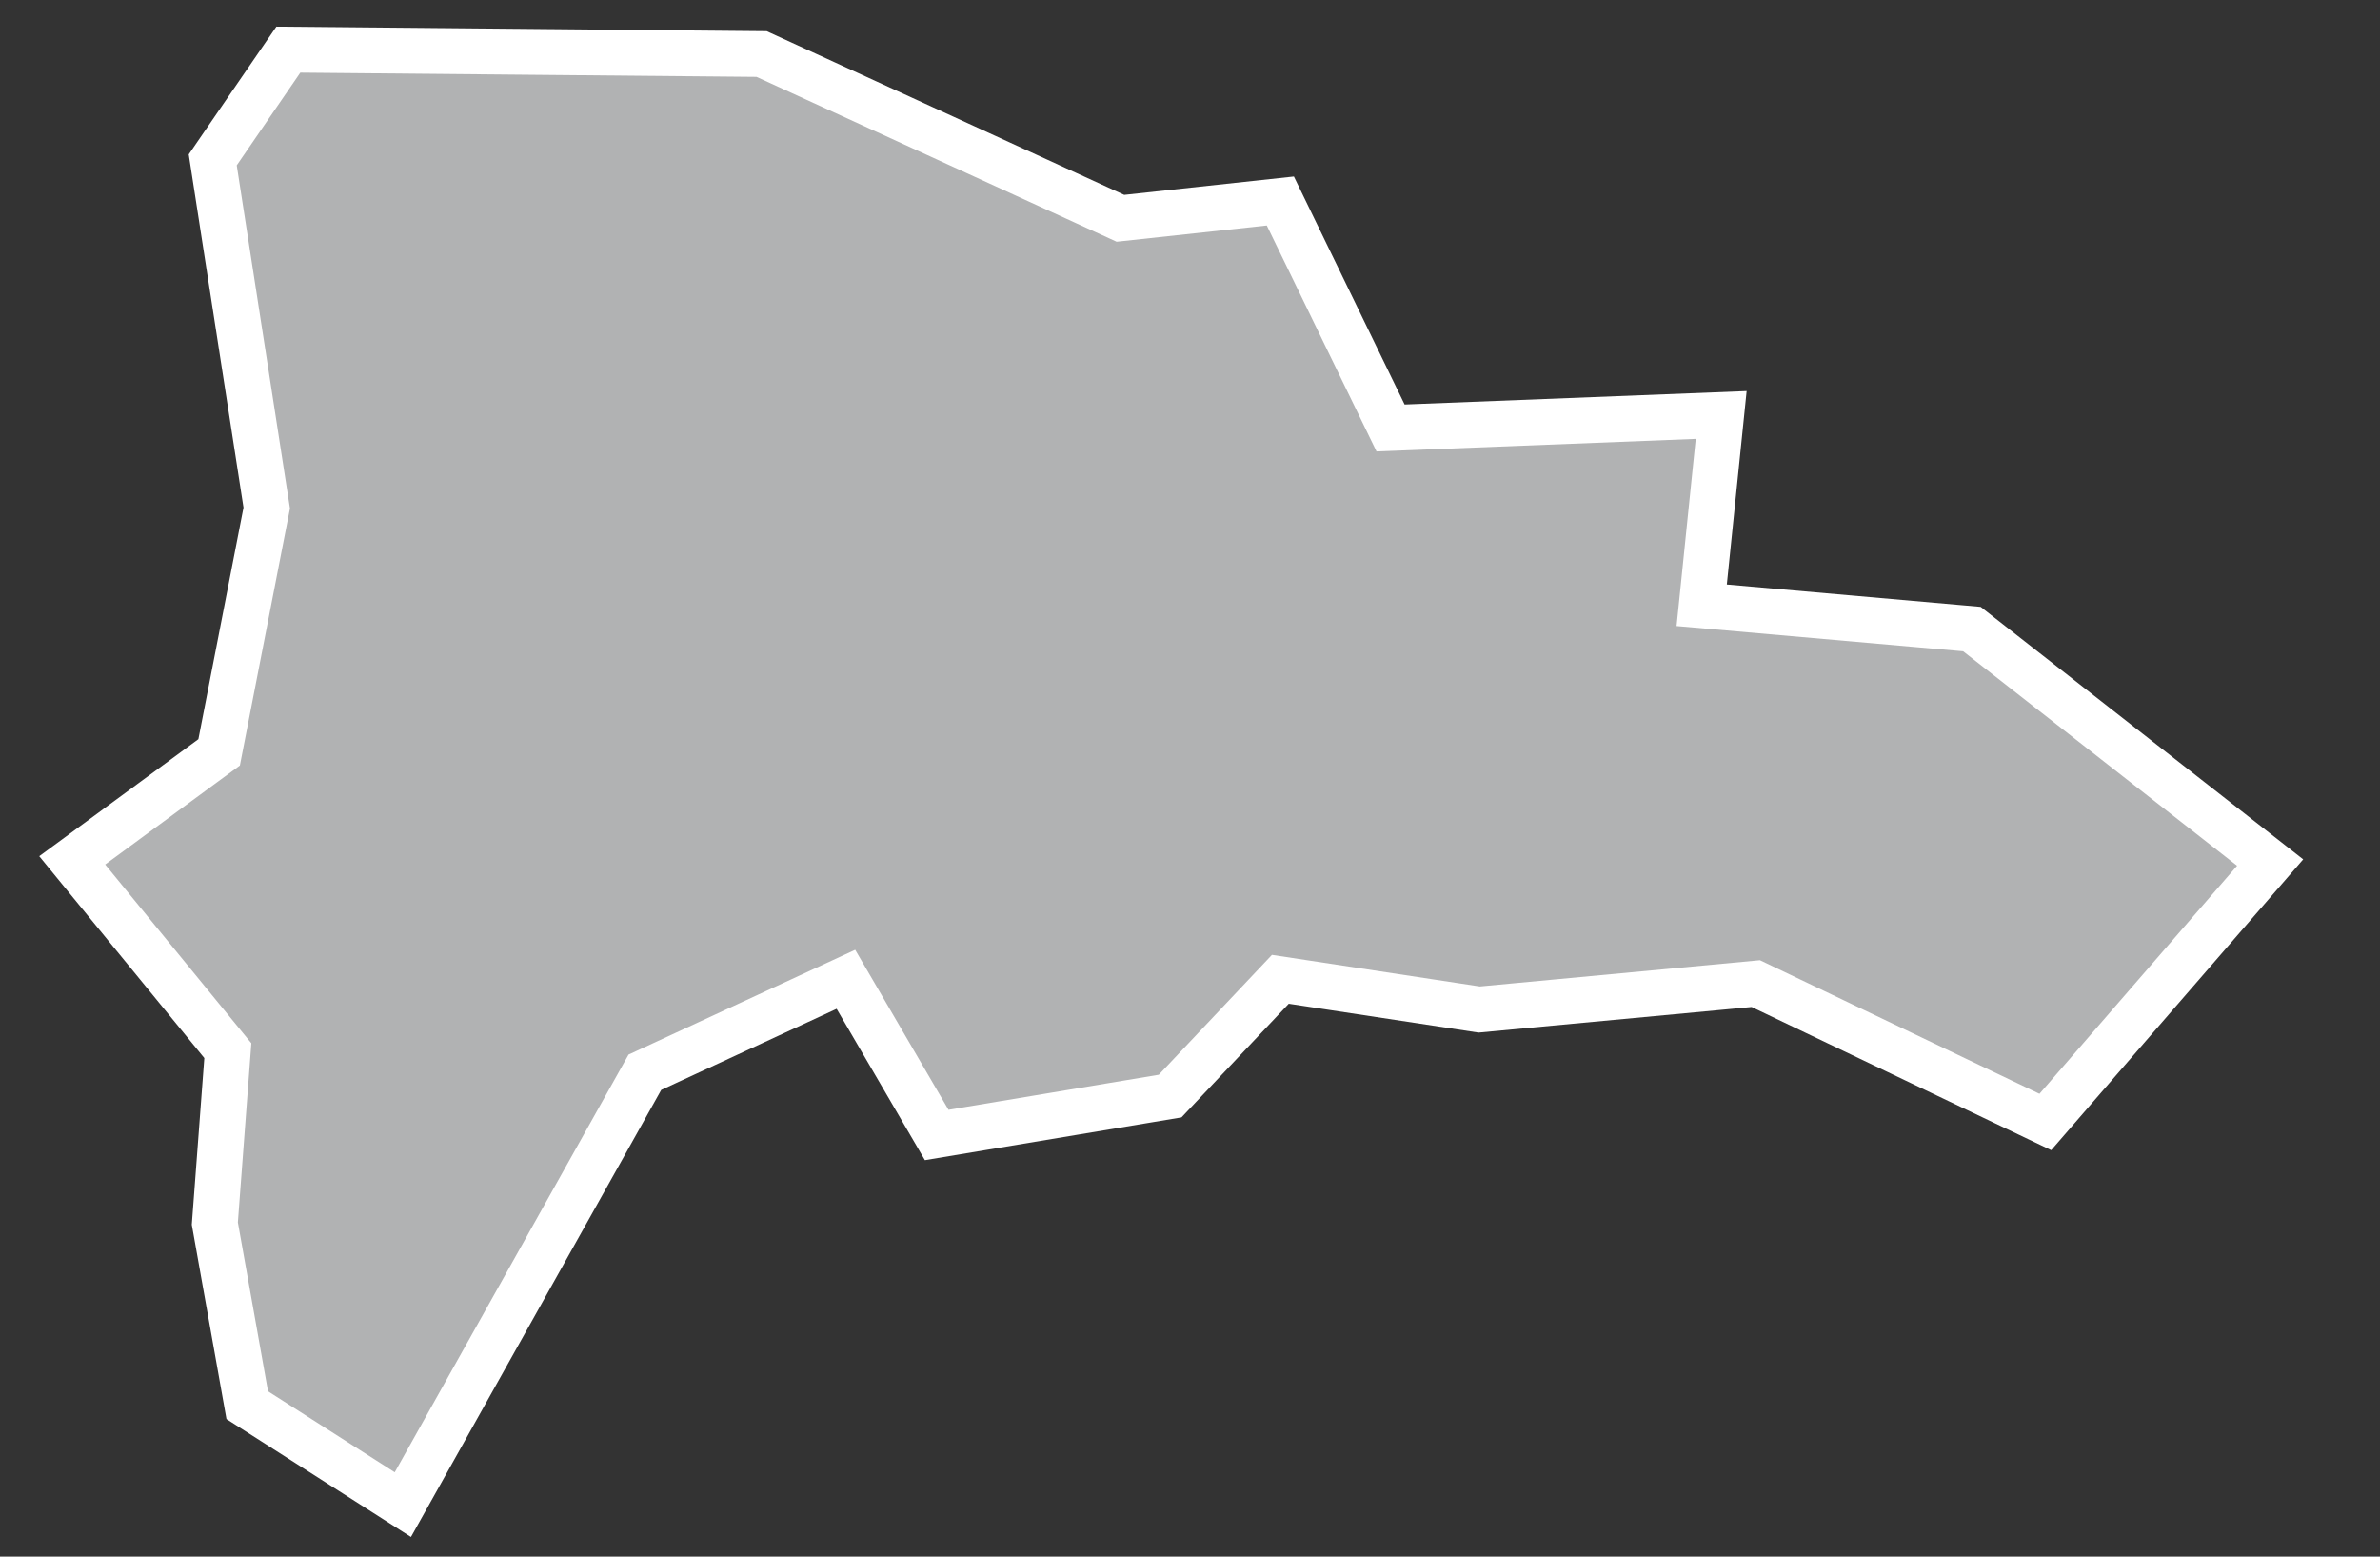 <?xml version="1.0" encoding="UTF-8"?>
<svg width="26px" height="17px" viewBox="0 0 26 17" version="1.1" xmlns="http://www.w3.org/2000/svg" xmlns:xlink="http://www.w3.org/1999/xlink">
    <rect x="0" y="0" width="26" height="17" fill="#333333" stroke="none"/>
    <!-- Generator: Sketch 43.2 (39069) - http://www.bohemiancoding.com/sketch -->
    <title>DO</title>
    <desc>Created with Sketch.</desc>
    <defs></defs>
    <g id="Map-countries" stroke="none" stroke-width="1" fill="none" fill-rule="evenodd">
        <g id="Artboard" transform="translate(-838, -1115)" stroke-width="0.5" stroke="#FFFFFF" fill="#B1B2B3">
            <polygon id="DO" points="840.324 1116.746 841.15 1115.542 846.32 1115.59 850.24 1117.384 851.987 1117.195 853.191 1119.674 856.803 1119.532 856.59 1121.61 859.542 1121.87 862.8 1124.42 860.344 1127.253 857.181 1125.742 854.159 1126.025 851.987 1125.695 850.783 1126.97 848.233 1127.395 847.241 1125.695 845.045 1126.71 842.401 1131.432 840.701 1130.346 840.347 1128.362 840.489 1126.474 838.789 1124.396 840.394 1123.216 840.914 1120.548"></polygon>
        </g>
    </g>
</svg>